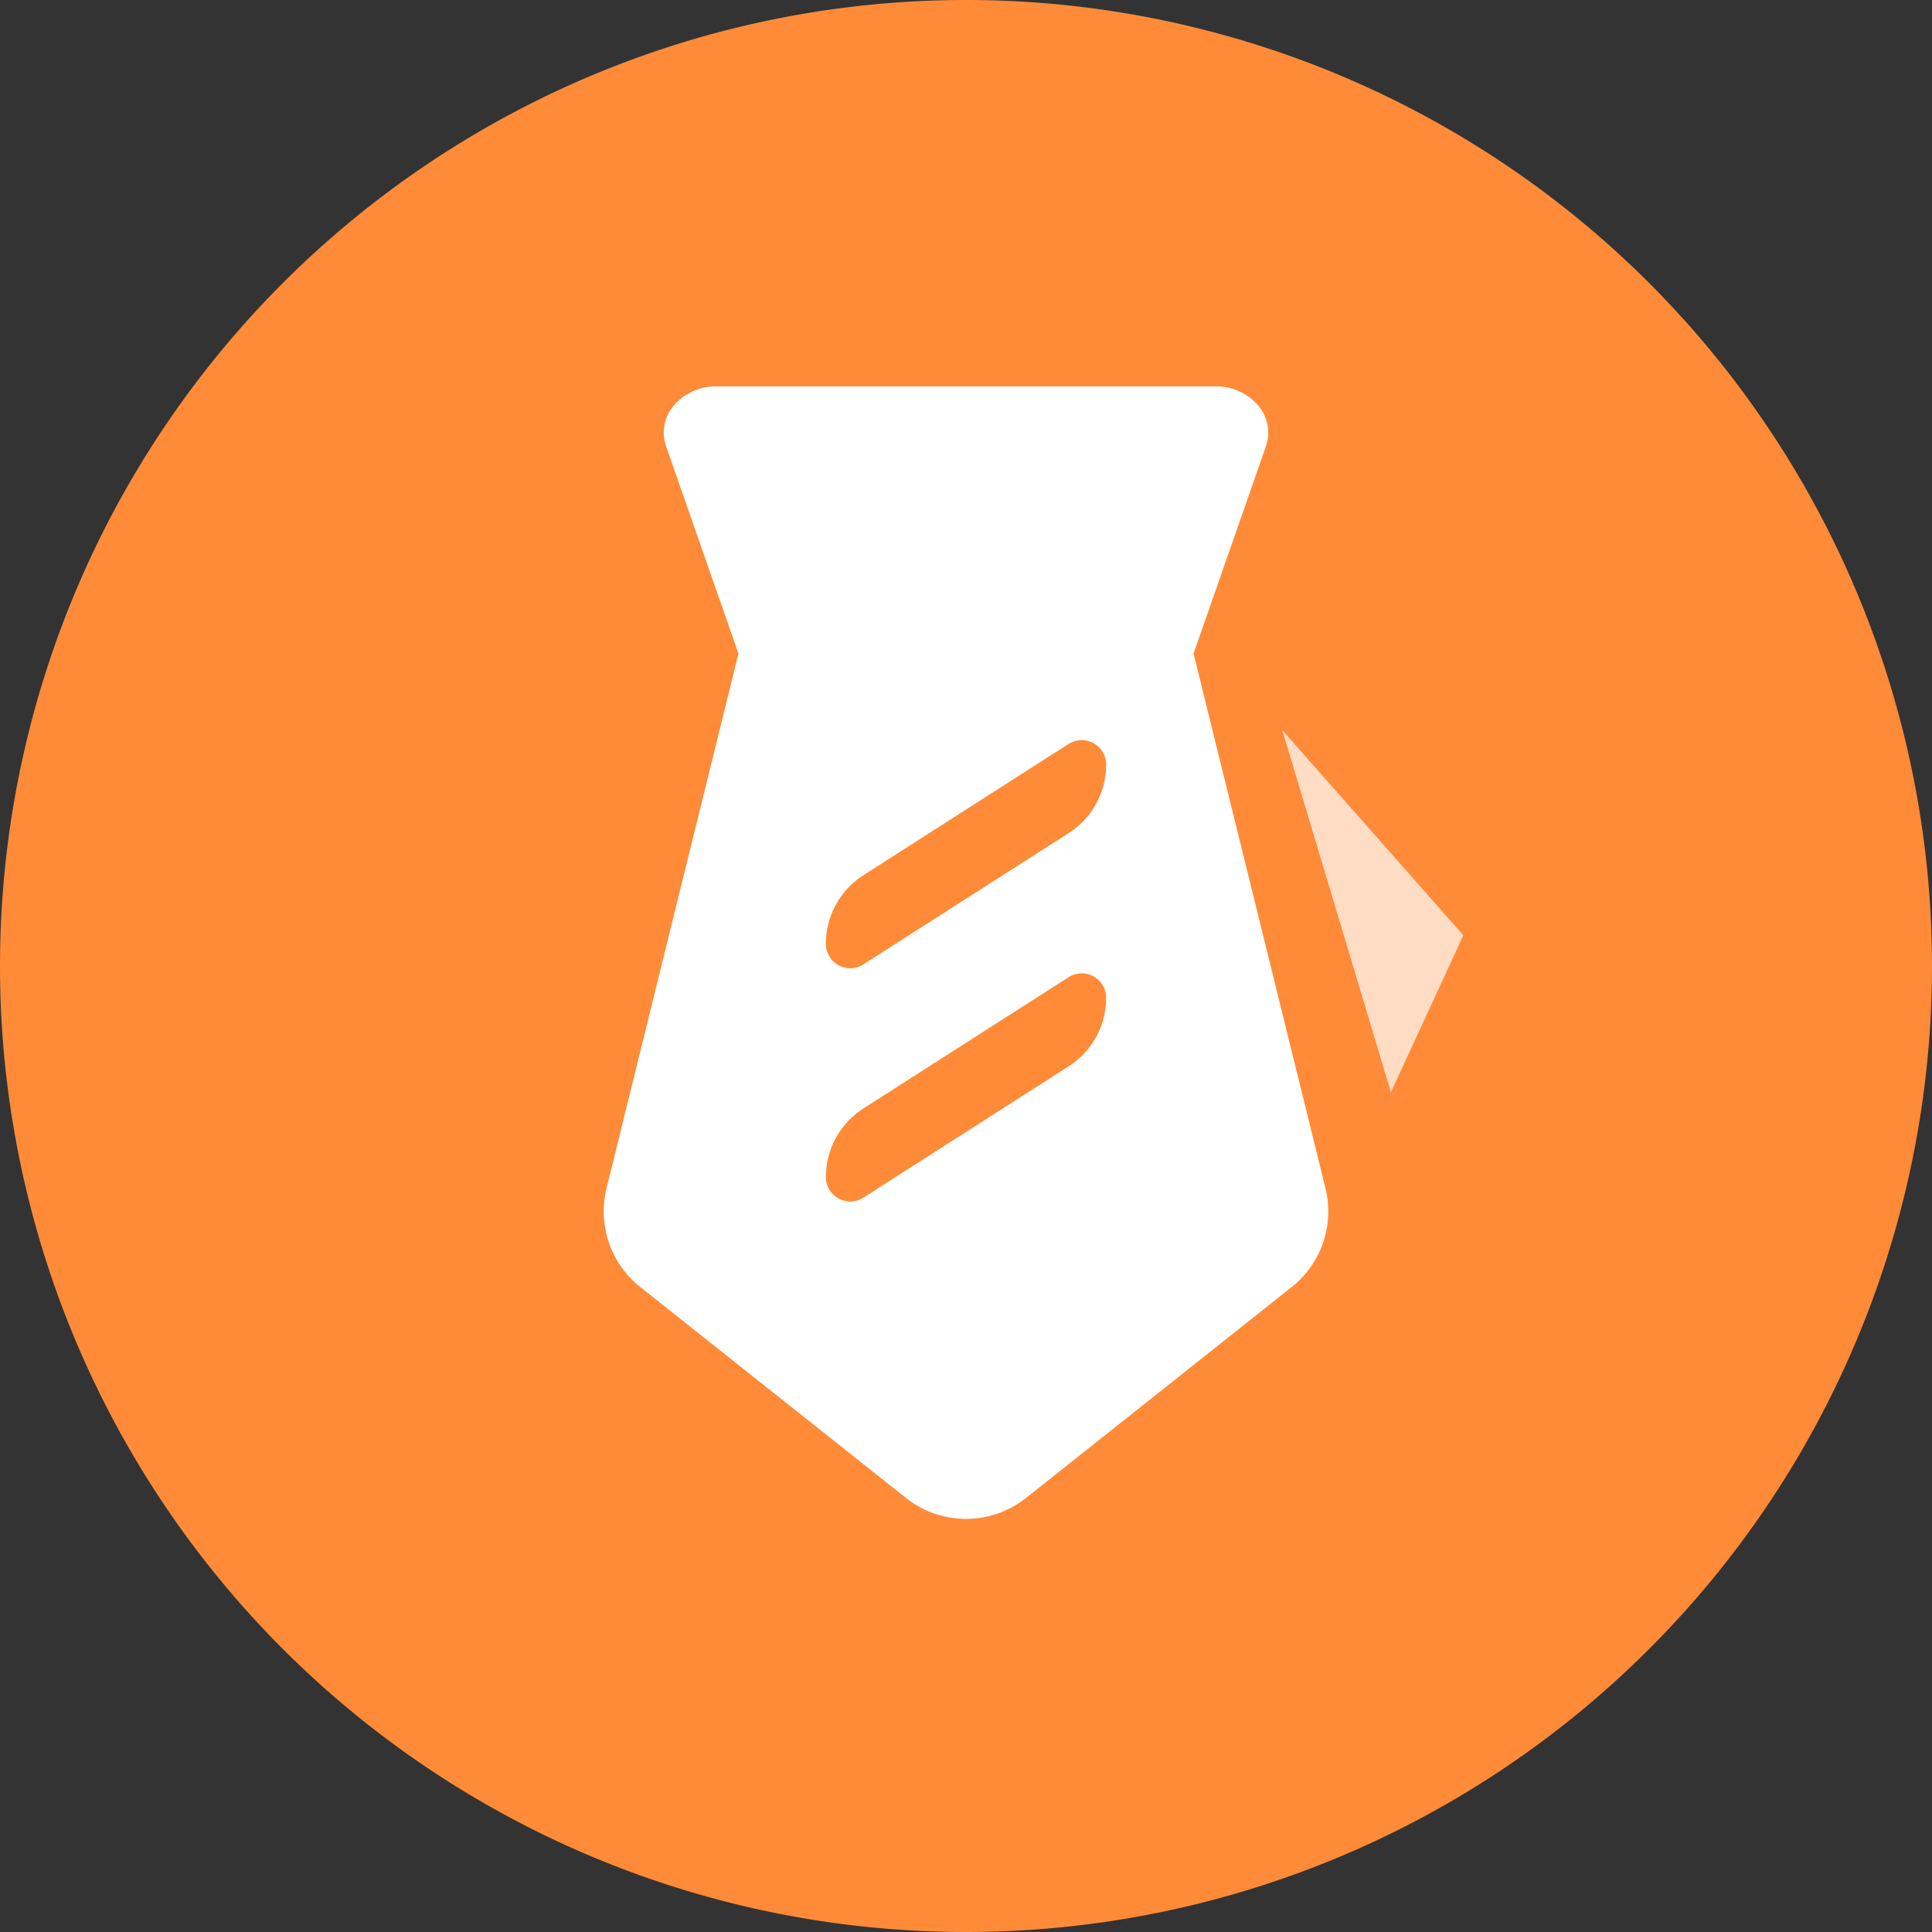<?xml version="1.0" standalone="no"?><!DOCTYPE svg PUBLIC "-//W3C//DTD SVG 1.1//EN" "http://www.w3.org/Graphics/SVG/1.1/DTD/svg11.dtd"><svg t="1728377300110" class="icon" viewBox="0 0 1024 1024" version="1.1" xmlns="http://www.w3.org/2000/svg" p-id="8058" xmlns:xlink="http://www.w3.org/1999/xlink" width="200" height="200"><rect x="0" y="0" width="1024" height="1024" fill="#333333" stroke="none"/><path d="M512 512m-512 0a512 512 0 1 0 1024 0 512 512 0 1 0-1024 0Z" fill="#FF8B38" p-id="8059"></path><path d="M644.698 204.8c8.32 0 16.256 3.533 21.824 9.728 4.941 5.491 6.784 13.056 5.005 20.134l-0.576 1.92-38.451 110.106h0.179l69.85 283.085a51.2 51.2 0 0 1-17.882 52.365l-140.813 111.795a51.2 51.2 0 0 1-63.667 0l-140.813-111.795a51.2 51.2 0 0 1-18.458-49.702l0.576-2.662 69.85-283.085h0.179l-38.451-110.106a22.093 22.093 0 0 1 4.429-22.067A29.35 29.35 0 0 1 379.302 204.8h265.395z m-60.467 317.069a12.928 12.928 0 0 0-17.869-3.93l-108.723 69.555a43.162 43.162 0 0 0-19.917 36.352 12.928 12.928 0 0 0 19.917 10.906l108.723-69.542a43.162 43.162 0 0 0 19.917-36.365 12.928 12.928 0 0 0-2.048-6.976z m0-123.622a12.928 12.928 0 0 0-17.869-3.93l-108.723 69.542a43.162 43.162 0 0 0-19.917 36.365 12.928 12.928 0 0 0 19.917 10.906l108.723-69.542a43.162 43.162 0 0 0 19.917-36.365 12.928 12.928 0 0 0-2.048-6.976z" fill="#FFFFFF" p-id="8060"></path><path d="M737.203 578.918l38.4-83.2-96-108.8z" fill="#FFFFFF" fill-opacity=".702" p-id="8061"></path></svg>